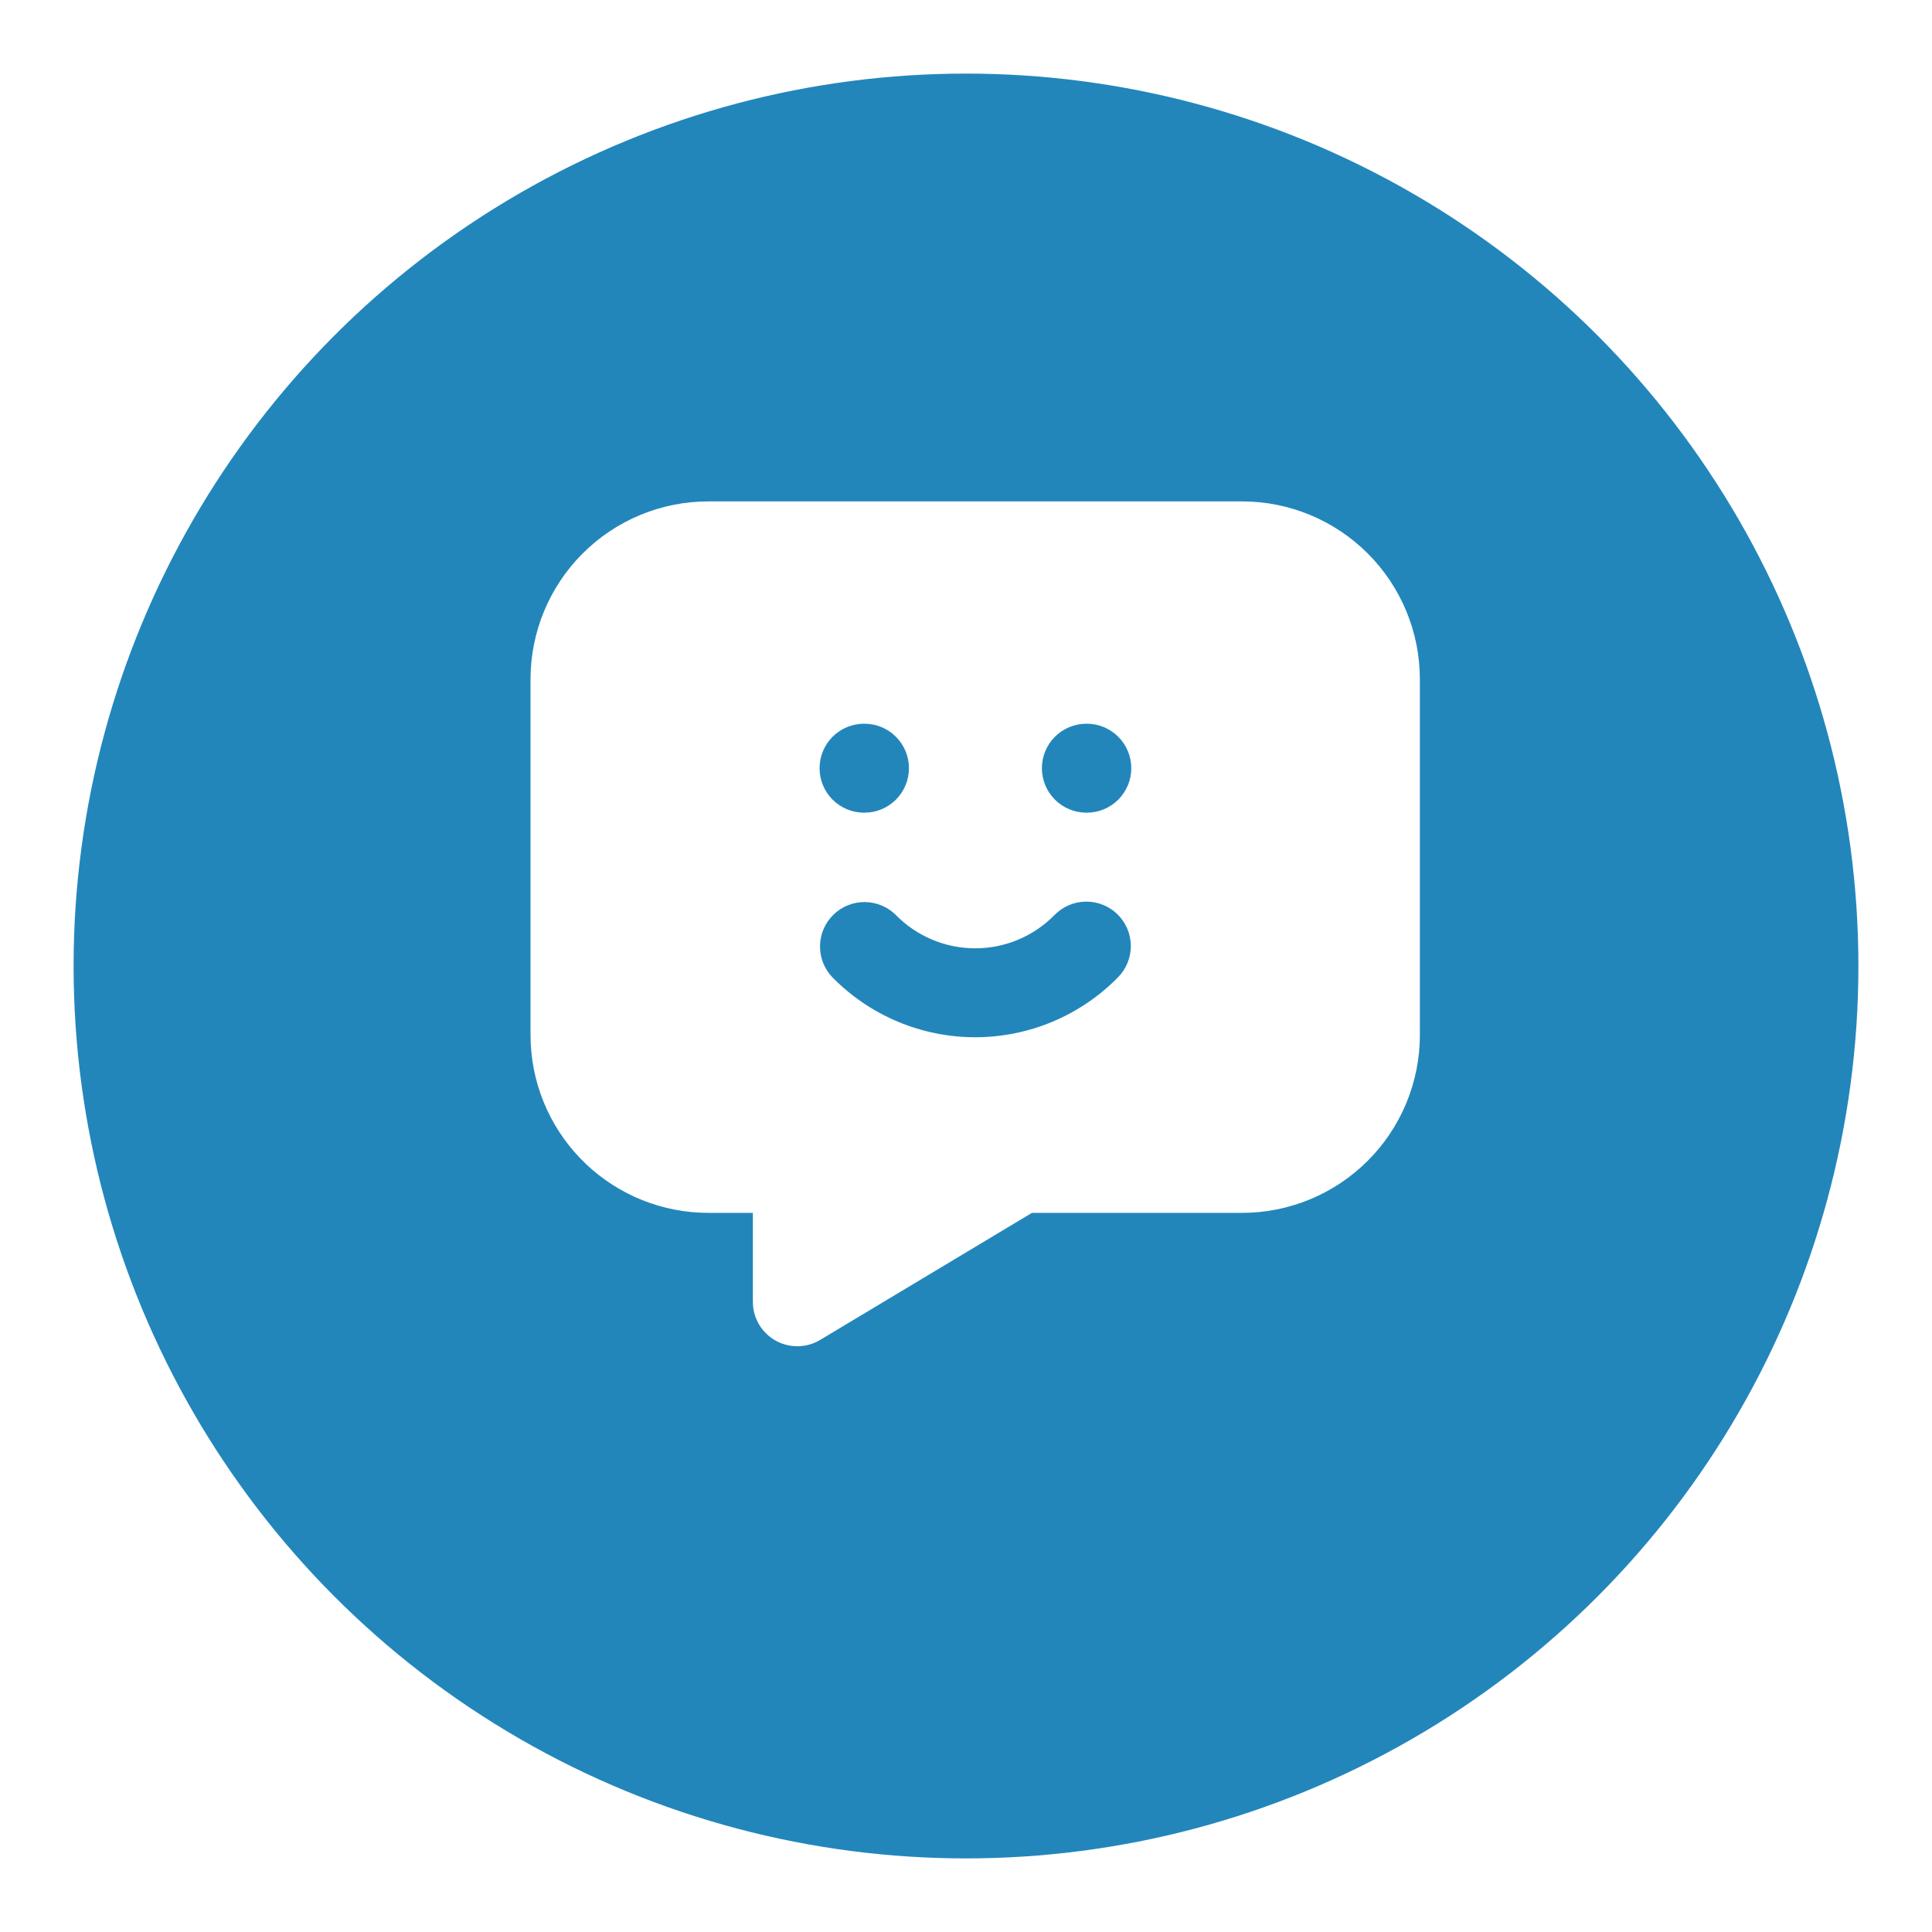 <svg width="105" height="105" viewBox="0 0 105 105" fill="none" xmlns="http://www.w3.org/2000/svg">
<g filter="url(#filter0_d_16_91)">
<circle cx="52.5" cy="48.5" r="48.5" fill="#2286BB"/>
</g>
<path d="M67.5 27.25C70.064 27.25 72.522 28.268 74.335 30.081C76.148 31.894 77.167 34.353 77.167 36.917V56.25C77.167 58.814 76.148 61.273 74.335 63.085C72.522 64.898 70.064 65.917 67.5 65.917H56.084L44.575 72.821C44.229 73.029 43.836 73.147 43.432 73.163C43.028 73.18 42.626 73.095 42.264 72.917C41.901 72.738 41.589 72.471 41.356 72.141C41.124 71.811 40.977 71.427 40.931 71.025L40.917 70.75V65.917H38.5C36.02 65.917 33.635 64.963 31.838 63.254C30.041 61.545 28.969 59.21 28.845 56.733L28.833 56.25V36.917C28.833 34.353 29.852 31.894 31.665 30.081C33.477 28.268 35.936 27.25 38.5 27.25H67.5ZM60.733 49.691C60.276 49.243 59.658 48.994 59.018 49.001C58.377 49.007 57.765 49.267 57.316 49.725C56.754 50.299 56.082 50.756 55.341 51.067C54.6 51.379 53.804 51.539 53 51.539C52.196 51.539 51.4 51.379 50.659 51.067C49.918 50.756 49.246 50.299 48.684 49.725C48.233 49.278 47.624 49.026 46.989 49.025C46.354 49.023 45.744 49.271 45.291 49.716C44.837 50.16 44.577 50.765 44.566 51.4C44.555 52.035 44.795 52.649 45.233 53.108C46.245 54.142 47.454 54.962 48.788 55.523C50.121 56.083 51.553 56.372 53 56.372C54.447 56.372 55.879 56.083 57.212 55.523C58.546 54.962 59.755 54.142 60.767 53.108C61.216 52.651 61.464 52.034 61.458 51.393C61.452 50.752 61.191 50.14 60.733 49.691ZM46.983 39.333H46.958C46.317 39.333 45.703 39.588 45.249 40.041C44.796 40.494 44.542 41.109 44.542 41.75C44.542 42.391 44.796 43.006 45.249 43.459C45.703 43.912 46.317 44.167 46.958 44.167H46.983C47.623 44.167 48.238 43.912 48.691 43.459C49.145 43.006 49.399 42.391 49.399 41.75C49.399 41.109 49.145 40.494 48.691 40.041C48.238 39.588 47.623 39.333 46.983 39.333ZM59.066 39.333H59.042C58.401 39.333 57.786 39.588 57.333 40.041C56.88 40.494 56.625 41.109 56.625 41.75C56.625 42.391 56.88 43.006 57.333 43.459C57.786 43.912 58.401 44.167 59.042 44.167H59.066C59.707 44.167 60.321 43.912 60.775 43.459C61.228 43.006 61.483 42.391 61.483 41.75C61.483 41.109 61.228 40.494 60.775 40.041C60.321 39.588 59.707 39.333 59.066 39.333Z" fill="white"/>
<defs>
<filter id="filter0_d_16_91" x="0" y="0" width="105" height="105" filterUnits="userSpaceOnUse" color-interpolation-filters="sRGB">
<feFlood flood-opacity="0" result="BackgroundImageFix"/>
<feColorMatrix in="SourceAlpha" type="matrix" values="0 0 0 0 0 0 0 0 0 0 0 0 0 0 0 0 0 0 127 0" result="hardAlpha"/>
<feOffset dy="4"/>
<feGaussianBlur stdDeviation="2"/>
<feComposite in2="hardAlpha" operator="out"/>
<feColorMatrix type="matrix" values="0 0 0 0 0 0 0 0 0 0 0 0 0 0 0 0 0 0 0.25 0"/>
<feBlend mode="normal" in2="BackgroundImageFix" result="effect1_dropShadow_16_91"/>
<feBlend mode="normal" in="SourceGraphic" in2="effect1_dropShadow_16_91" result="shape"/>
</filter>
</defs>
</svg>
